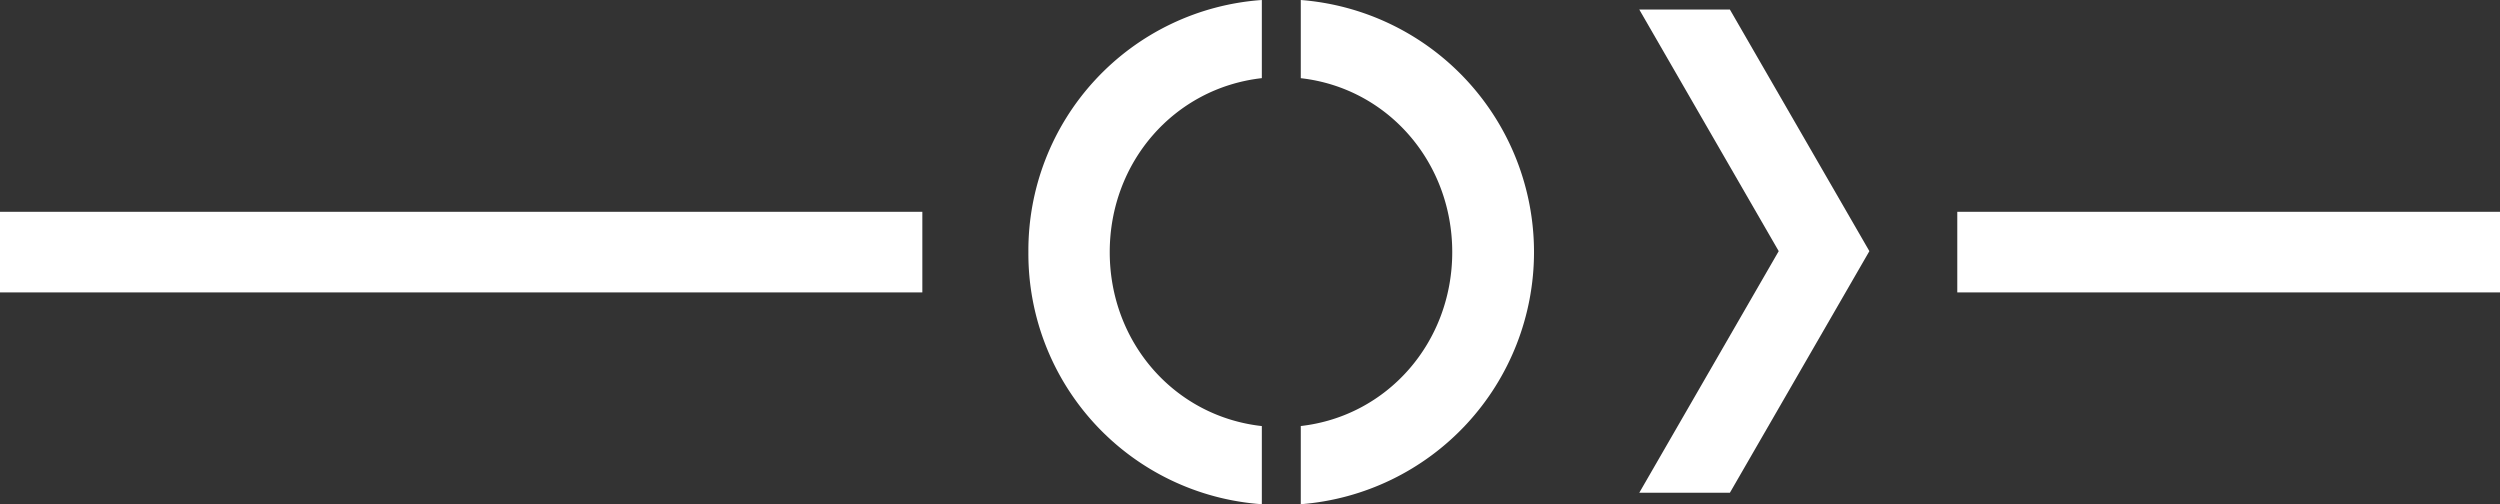 <svg xmlns="http://www.w3.org/2000/svg" viewBox="0 0 507.08 102.27"><rect x="0" y="0" width="507.08" height="102.27" fill="#333333" stroke="none"/><g id="Layer_2" data-name="Layer 2"><g id="Layer_1-2" data-name="Layer 1"><polygon points="350.88 99.94 332.5 99.94 360.78 50.94 332.5 1.94 350.88 1.94 379.17 50.94 350.88 99.94" style="fill:#fff"/><rect x="397" y="42.96" width="110.08" height="16.35" style="fill:#fff"/><rect y="42.96" width="187.08" height="16.35" style="fill:#fff"/><path d="M263.84,102.27V86.41c17.61-2,30.72-17,30.72-35.27s-13.11-33.3-30.72-35.28V0a51.29,51.29,0,0,1,0,102.27" style="fill:#fff"/><path d="M255.94,15.85c-17.74,2-30.85,17-30.85,35.29s13.11,33.31,30.85,35.28v15.85a50.93,50.93,0,0,1-47.35-51.13A50.93,50.93,0,0,1,255.94,0Z" style="fill:#fff"/></g></g></svg>